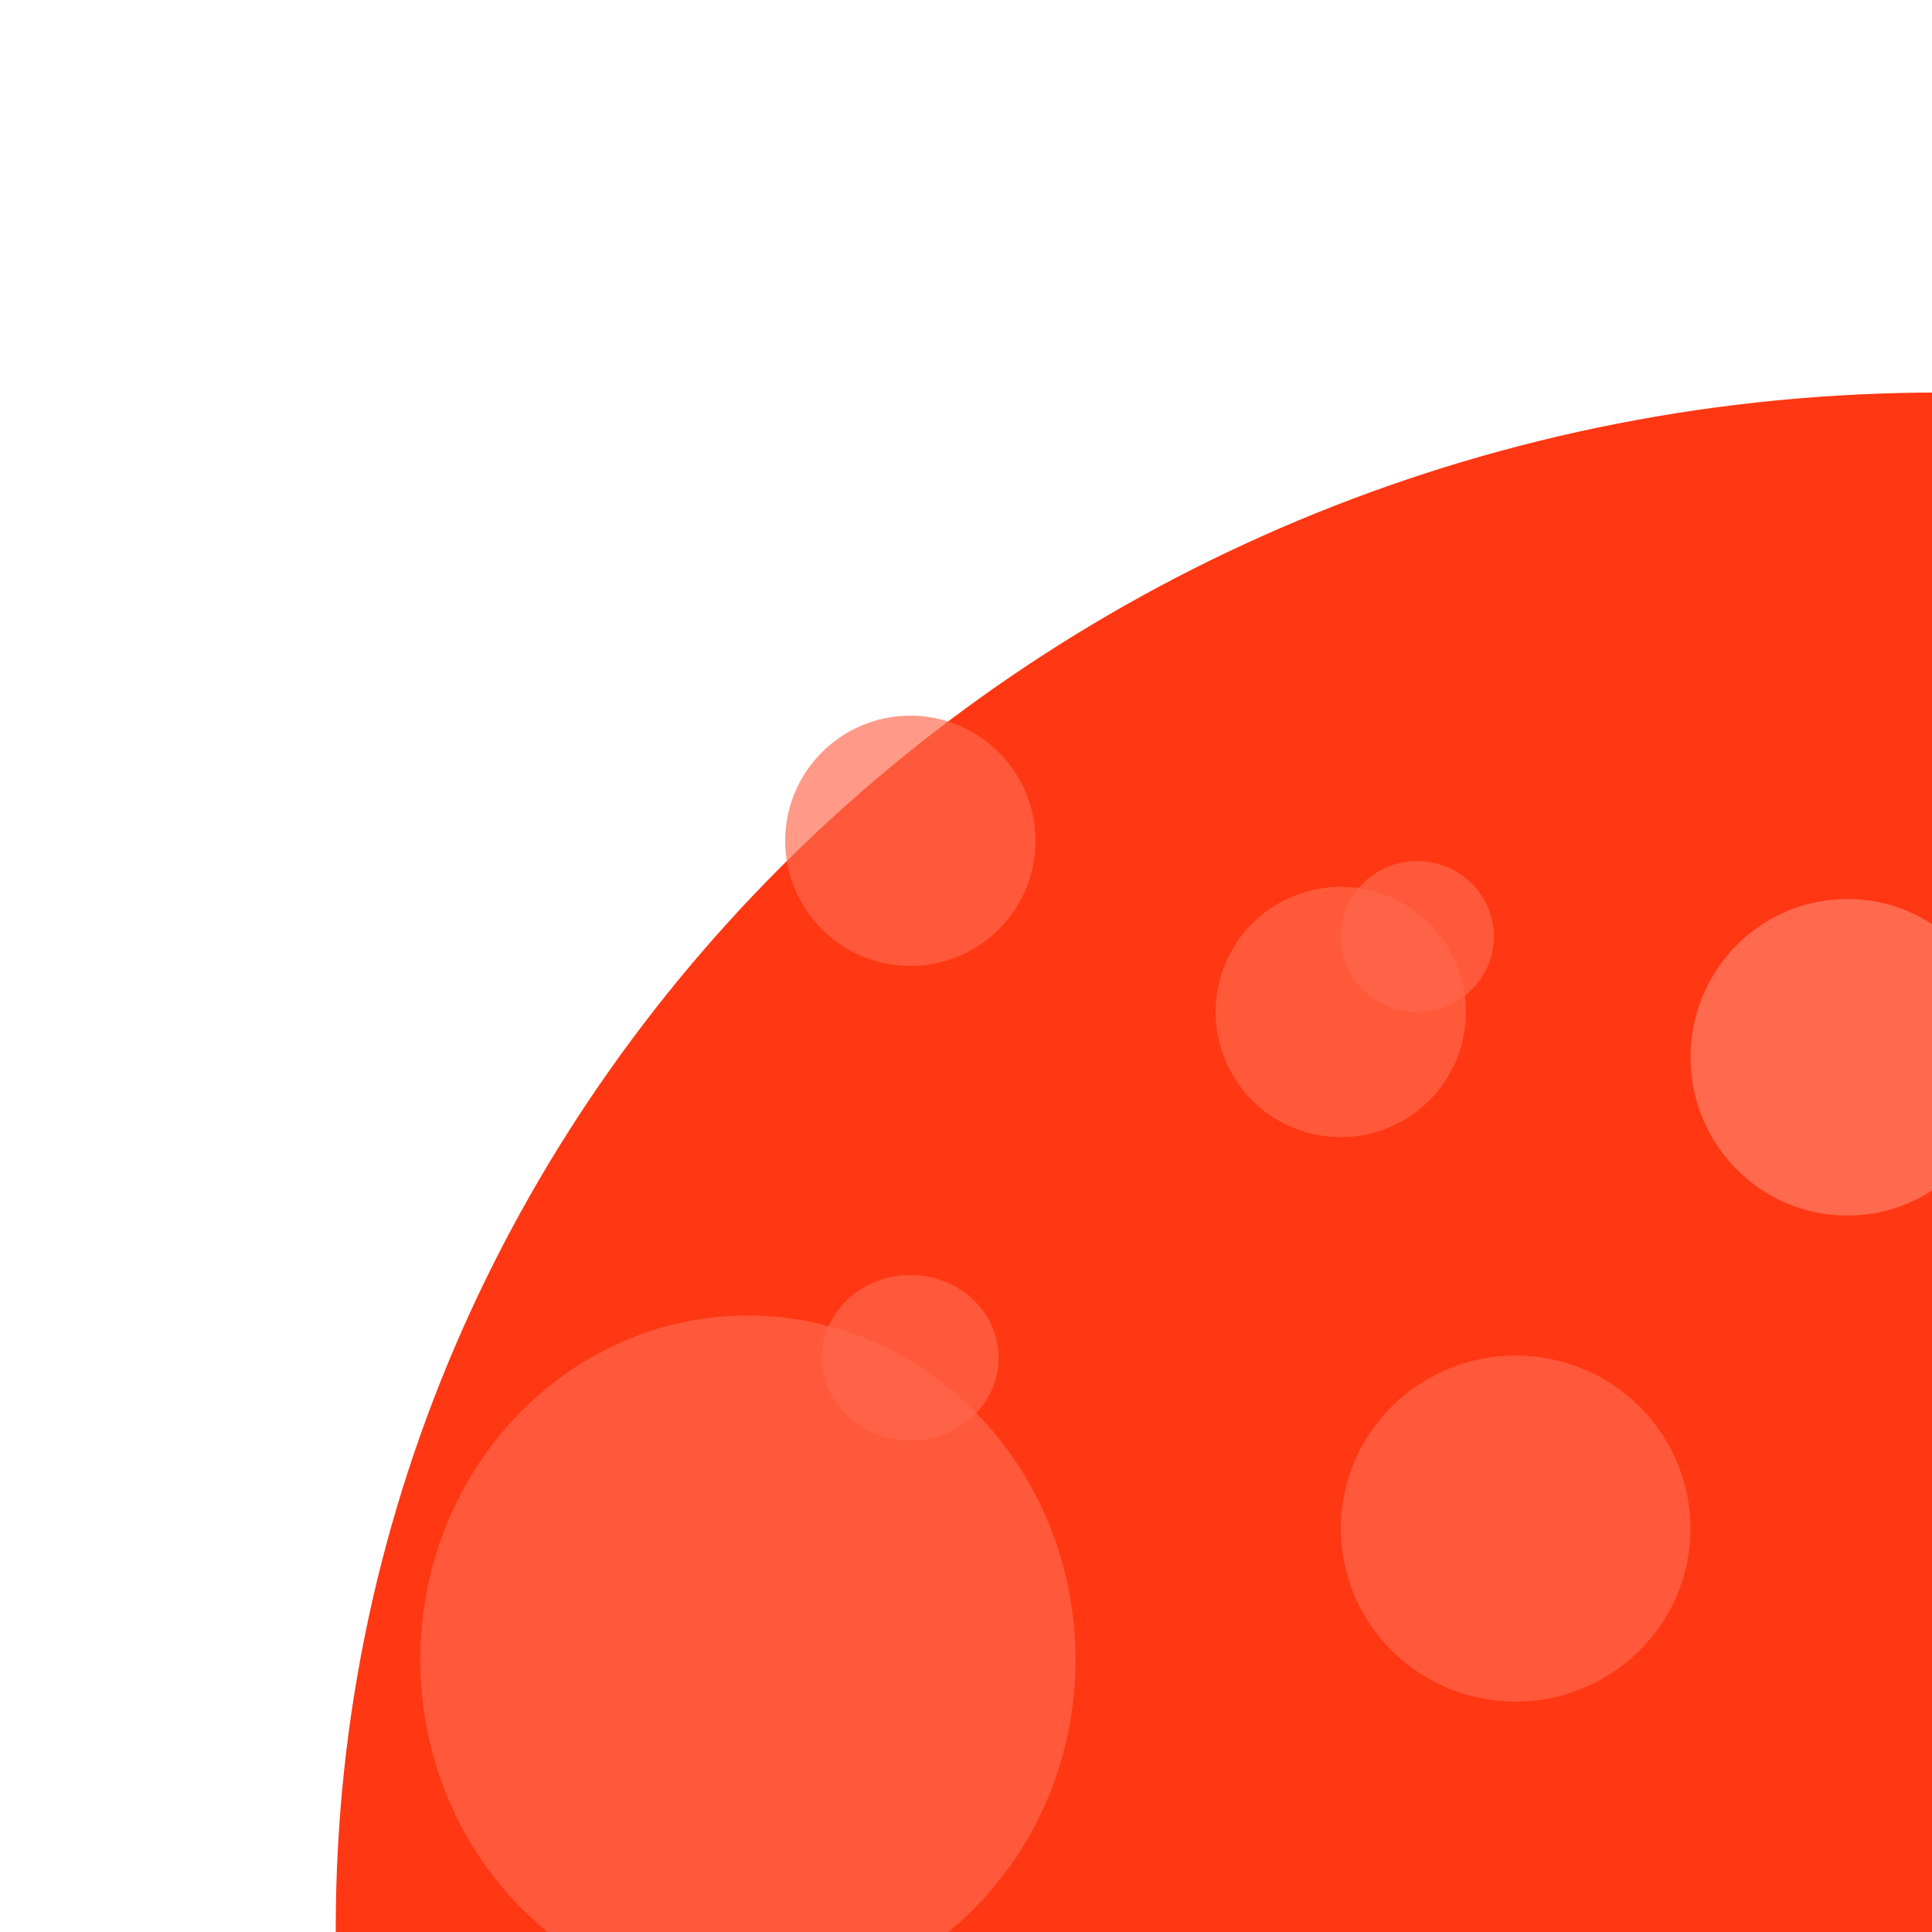 <?xml version="1.0" encoding="UTF-8" standalone="no"?>
<!DOCTYPE svg PUBLIC "-//W3C//DTD SVG 1.1//EN" "http://www.w3.org/Graphics/SVG/1.1/DTD/svg11.dtd">
<svg version="1.1" xmlns="http://www.w3.org/2000/svg" xmlns:xlink="http://www.w3.org/1999/xlink" preserveAspectRatio="xMidYMid meet" viewBox="0 0 640 640" width="640" height="640"><defs><path d="M1173.98 638.73C1173.98 919.5 935.87 1147.44 642.6 1147.44C349.32 1147.44 111.22 919.5 111.22 638.73C111.22 357.97 349.32 130.03 642.6 130.03C935.87 130.03 1173.98 357.97 1173.98 638.73Z" id="avdp2wLqa"></path><path d="M483.41 348.56C476.05 370.23 452.49 381.86 430.82 374.5C409.15 367.15 397.53 343.58 404.88 321.91C412.24 300.24 435.8 288.62 457.47 295.97C479.14 303.33 490.76 326.89 483.41 348.56Z" id="c3VimLbZku"></path><path d="M494.88 310.24C494.88 324.03 483.51 335.24 469.51 335.24C455.51 335.24 444.15 324.03 444.15 310.24C444.15 296.44 455.51 285.24 469.51 285.24C483.51 285.24 494.88 296.44 494.88 310.24Z" id="g6EIsiXqC"></path><path d="M330.83 449.8C330.83 464.94 317.71 477.24 301.56 477.24C285.41 477.24 272.29 464.94 272.29 449.8C272.29 434.65 285.41 422.36 301.56 422.36C317.71 422.36 330.83 434.65 330.83 449.8Z" id="h3c8oYnuvM"></path><path d="M560 506.36C560 537.99 534.04 563.68 502.07 563.68C470.1 563.68 444.15 537.99 444.15 506.36C444.15 474.72 470.1 449.04 502.07 449.04C534.04 449.04 560 474.72 560 506.36Z" id="a2BXWICQP"></path><path d="M343.02 278.54C343.02 301.42 324.45 320 301.56 320C278.68 320 260.1 301.42 260.1 278.54C260.1 255.65 278.68 237.07 301.56 237.07C324.45 237.07 343.02 255.65 343.02 278.54Z" id="b7aUJpGoA"></path><path d="M356.29 549.8C356.29 612.73 307.66 663.82 247.76 663.82C187.85 663.82 139.22 612.73 139.22 549.8C139.22 486.87 187.85 435.77 247.76 435.77C307.66 435.77 356.29 486.87 356.29 549.8Z" id="cv99ycMrr"></path><path d="M663.9 350.24C663.9 379.18 640.62 402.68 611.95 402.68C583.28 402.68 560 379.18 560 350.24C560 321.29 583.28 297.8 611.95 297.8C640.62 297.8 663.9 321.29 663.9 350.24Z" id="a11SDsyFz1"></path></defs><g><g><g><use xlink:href="#avdp2wLqa" opacity="1" fill="#ff3712" fill-opacity="1"></use></g><g><use xlink:href="#c3VimLbZku" opacity="1" fill="#ff6a4e" fill-opacity="0.67"></use></g><g><use xlink:href="#g6EIsiXqC" opacity="1" fill="#ff694e" fill-opacity="0.67"></use></g><g><use xlink:href="#h3c8oYnuvM" opacity="1" fill="#ff694e" fill-opacity="0.67"></use></g><g><use xlink:href="#a2BXWICQP" opacity="1" fill="#ff694e" fill-opacity="0.67"></use></g><g><use xlink:href="#b7aUJpGoA" opacity="1" fill="#ff694e" fill-opacity="0.67"></use></g><g><use xlink:href="#cv99ycMrr" opacity="1" fill="#ff694e" fill-opacity="0.67"></use></g><g><use xlink:href="#a11SDsyFz1" opacity="1" fill="#ff694e" fill-opacity="1"></use></g></g></g></svg>
